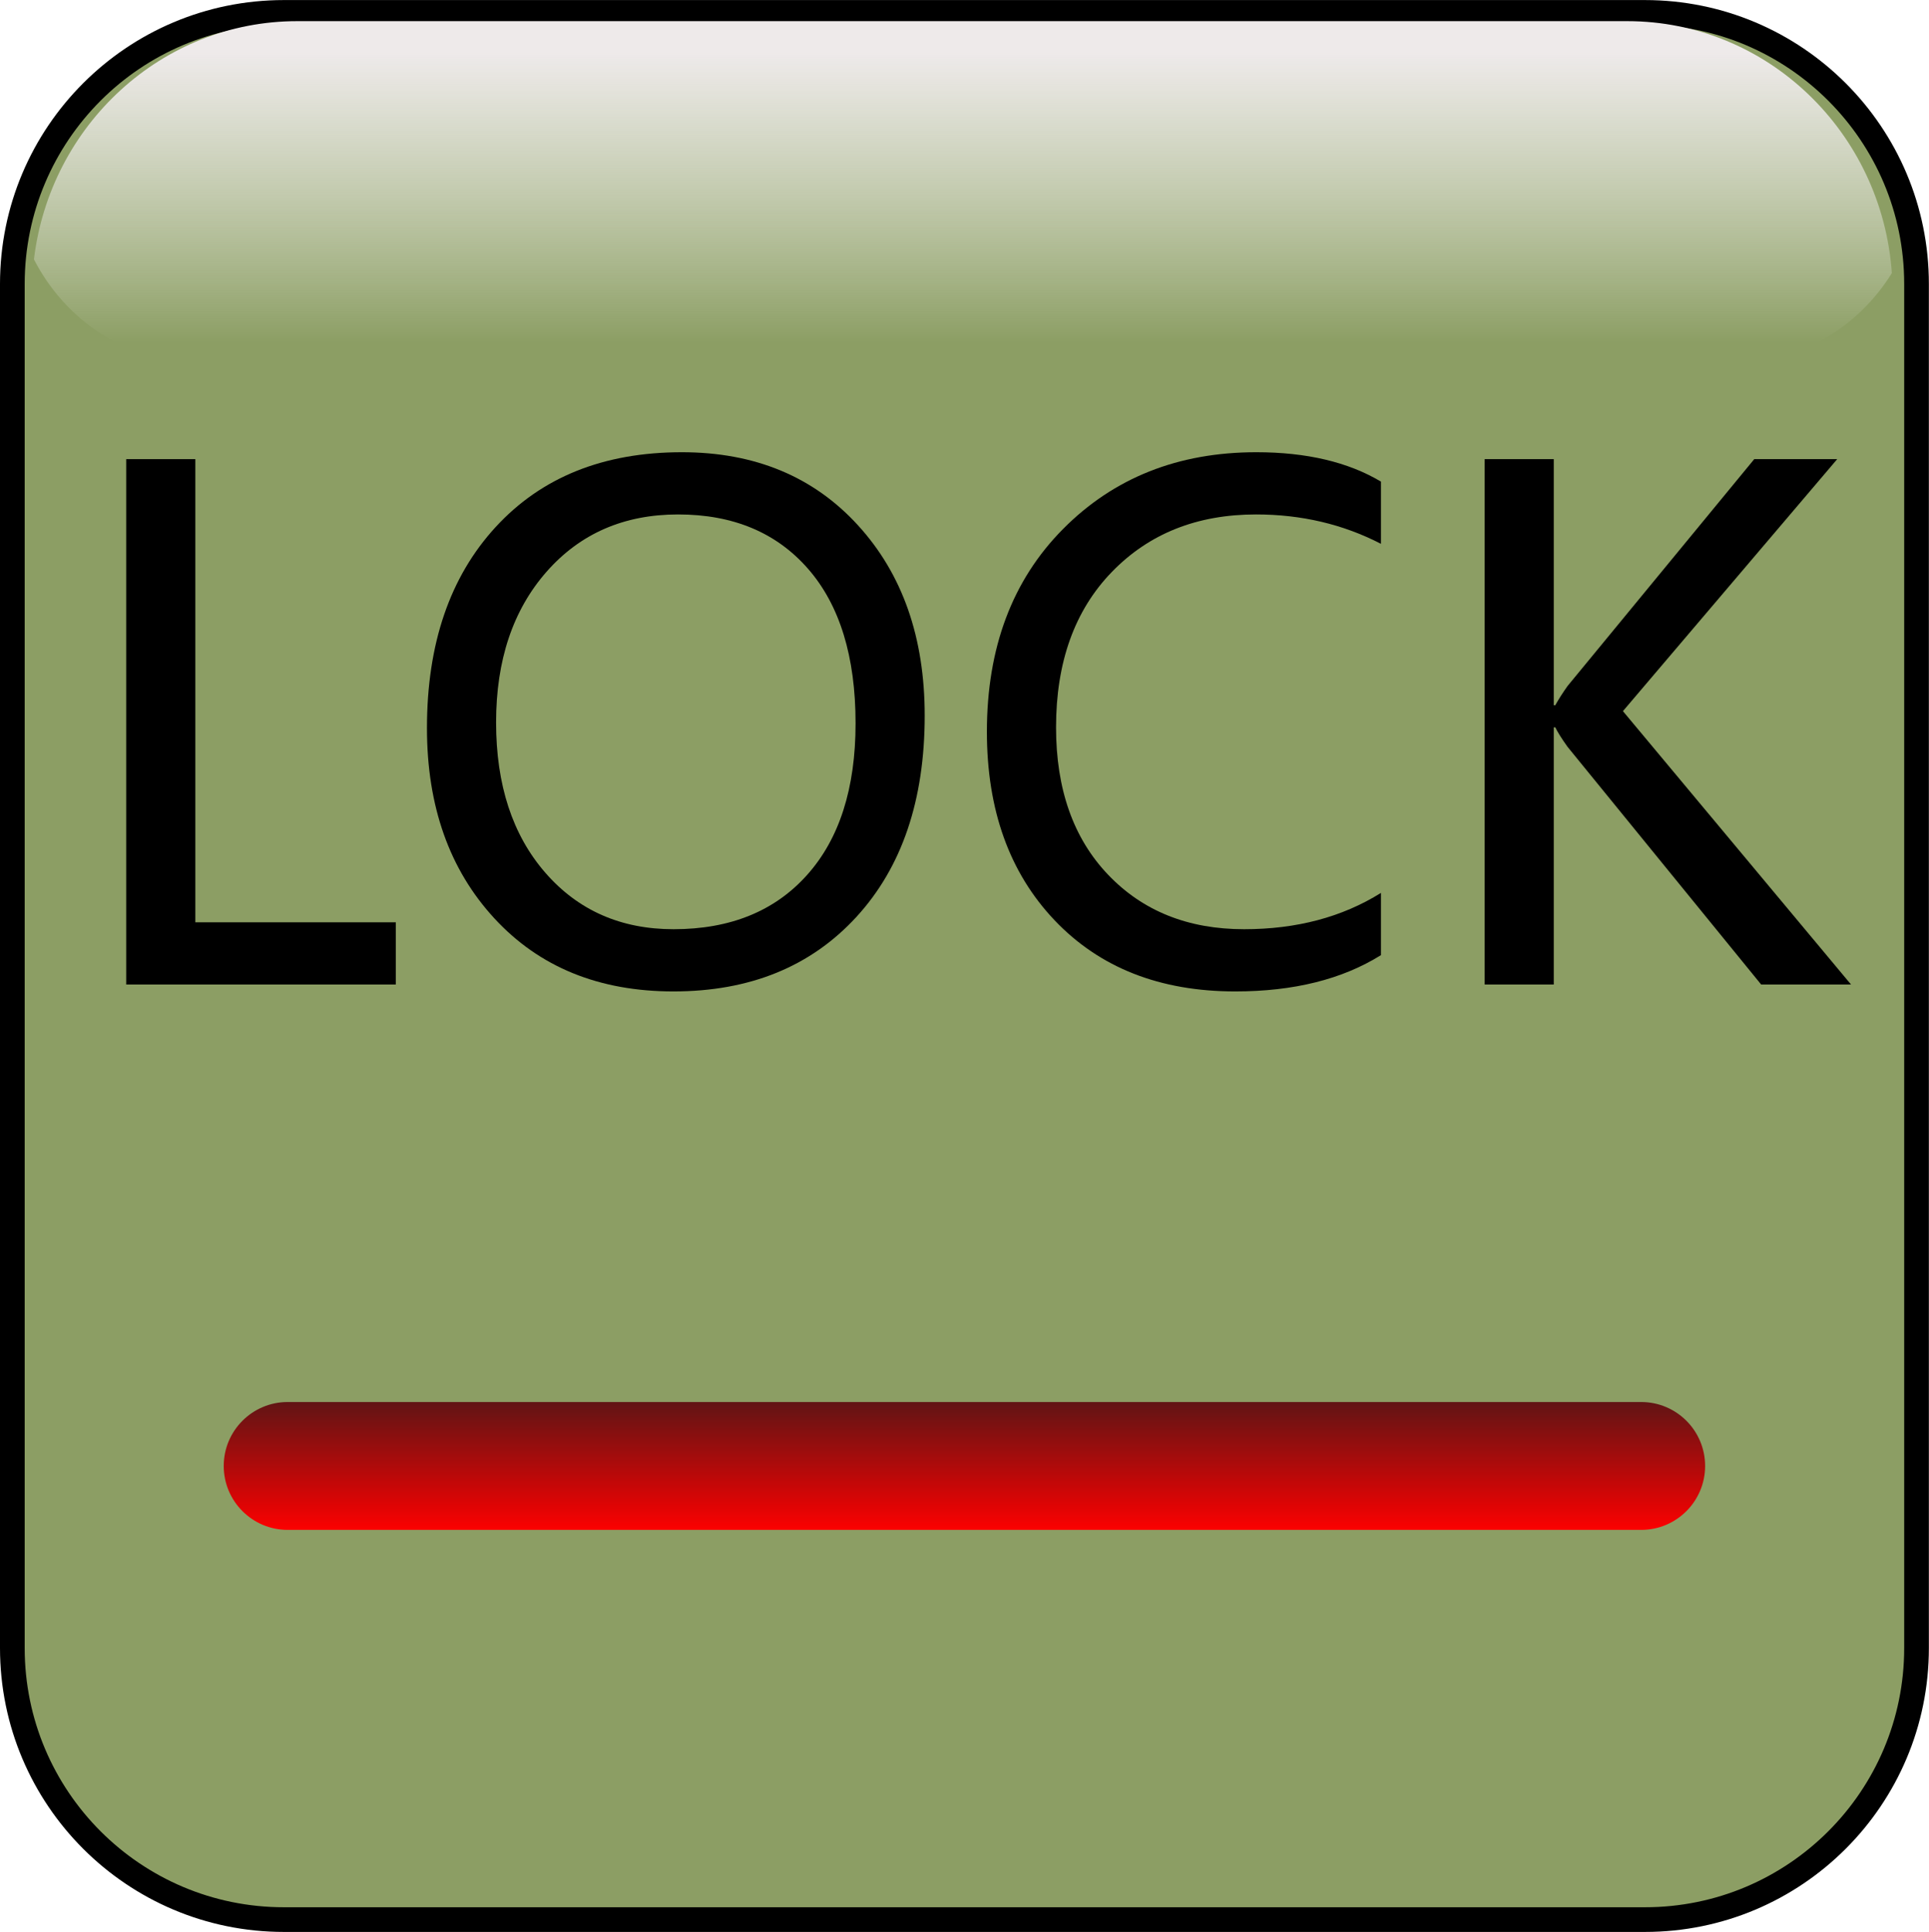 ﻿<?xml version="1.0" encoding="utf-8"?>
<!DOCTYPE svg PUBLIC "-//W3C//DTD SVG 1.1//EN" "http://www.w3.org/Graphics/SVG/1.1/DTD/svg11.dtd">
<svg xmlns="http://www.w3.org/2000/svg" xmlns:xlink="http://www.w3.org/1999/xlink" version="1.1" baseProfile="full" width="78.125" height="78.25" viewBox="0 0 78.13 78.25" enable-background="new 0 0 78.13 78.25" xml:space="preserve">
	<g>
		<path fill="#8C9E64" fill-opacity="1" stroke-linejoin="round" stroke="#000000" stroke-opacity="1" d="M 11.5,0.5L 66.625,0.5C 72.7,0.5 77.625,5.425 77.625,11.5L 77.625,66.75C 77.625,72.825 72.7,77.75 66.625,77.75L 11.5,77.75C 5.425,77.75 0.5,72.825 0.5,66.75L 0.5,11.5C 0.5,5.425 5.425,0.5 11.5,0.5 Z "/>
		<linearGradient id="SVGID_Fill1_" gradientUnits="objectBoundingBox" x1="0.5" y1="-2.347" x2="6.195" y2="-2.347" gradientTransform="rotate(90 0.5 -2.347)">
			<stop offset="0.428" stop-color="#EEEAEA" stop-opacity="1"/>
			<stop offset="0.577" stop-color="#FFFFFF" stop-opacity="0"/>
		</linearGradient>
		<path fill="url(#SVGID_Fill1_)" stroke-width="0.2" stroke-linejoin="round" d="M 65.905,0.854L 12.043,0.854C 6.554,0.854 2.026,5.065 1.375,10.503C 2.661,13.015 5.233,14.729 8.195,14.729L 70.118,14.729C 72.857,14.729 75.261,13.265 76.625,11.06C 76.227,5.355 71.579,0.854 65.905,0.854 Z "/>
	</g>
	<g>
		<path fill="#000000" fill-opacity="1" stroke-linejoin="round" d="M 16.032,39.875L 5.112,39.875L 5.112,18.595L 7.912,18.595L 7.912,37.355L 16.032,37.355L 16.032,39.875 Z "/>
		<path fill="#000000" fill-opacity="1" stroke-linejoin="round" d="M 17.293,29.489C 17.293,26.076 18.221,23.361 20.077,21.343C 21.934,19.324 24.447,18.315 27.617,18.315C 30.572,18.315 32.95,19.302 34.751,21.275C 36.552,23.248 37.453,25.817 37.453,28.981C 37.453,32.411 36.529,35.131 34.683,37.141C 32.837,39.15 30.368,40.155 27.276,40.155C 24.26,40.155 21.843,39.169 20.023,37.195C 18.203,35.222 17.293,32.653 17.293,29.489 Z M 20.093,29.257C 20.093,31.789 20.757,33.818 22.085,35.345C 23.414,36.872 25.146,37.635 27.281,37.635C 29.576,37.635 31.378,36.903 32.688,35.439C 33.998,33.975 34.653,31.927 34.653,29.296C 34.653,26.593 34.011,24.506 32.73,23.038C 31.448,21.569 29.693,20.835 27.464,20.835C 25.271,20.835 23.494,21.61 22.133,23.16C 20.773,24.71 20.093,26.743 20.093,29.257 Z "/>
		<path fill="#000000" fill-opacity="1" stroke-linejoin="round" d="M 55.932,38.685C 54.363,39.665 52.396,40.155 50.031,40.155C 46.977,40.155 44.537,39.193 42.711,37.27C 40.885,35.346 39.972,32.802 39.972,29.637C 39.972,26.237 41,23.499 43.055,21.426C 45.109,19.352 47.719,18.315 50.884,18.315C 52.92,18.315 54.602,18.712 55.932,19.505L 55.932,22.025C 54.398,21.232 52.712,20.835 50.875,20.835C 48.483,20.835 46.535,21.612 45.03,23.167C 43.525,24.721 42.773,26.819 42.773,29.458C 42.773,31.964 43.475,33.953 44.879,35.426C 46.283,36.899 48.12,37.635 50.389,37.635C 52.516,37.635 54.363,37.145 55.932,36.165L 55.932,38.685 Z "/>
		<path fill="#000000" fill-opacity="1" stroke-linejoin="round" d="M 74.972,39.875L 71.332,39.875L 63.492,30.25C 63.25,29.912 63.084,29.648 62.994,29.458L 62.932,29.458L 62.932,39.875L 60.133,39.875L 60.133,18.595L 62.932,18.595L 62.932,28.561L 62.994,28.561C 63.131,28.316 63.297,28.057 63.492,27.782L 71.052,18.595L 74.412,18.595L 65.733,28.802L 74.972,39.875 Z "/>
	</g>
	<linearGradient id="SVGID_Fill2_" gradientUnits="objectBoundingBox" x1="0.5" y1="1.019" x2="1.537" y2="1.019" gradientTransform="rotate(-90 0.5 1.019)">
		<stop offset="0" stop-color="#FF0000" stop-opacity="1"/>
		<stop offset="1" stop-color="#5E1515" stop-opacity="1"/>
	</linearGradient>
	<path fill="url(#SVGID_Fill2_)" stroke-width="0.2" stroke-linejoin="round" d="M 11.651,56.786L 66.473,56.786C 67.903,56.786 69.062,57.946 69.062,59.376L 69.062,59.376C 69.062,60.805 67.903,61.965 66.473,61.965L 11.651,61.965C 10.222,61.965 9.062,60.805 9.062,59.376L 9.062,59.376C 9.062,57.946 10.222,56.786 11.651,56.786 Z "/>
</svg>
